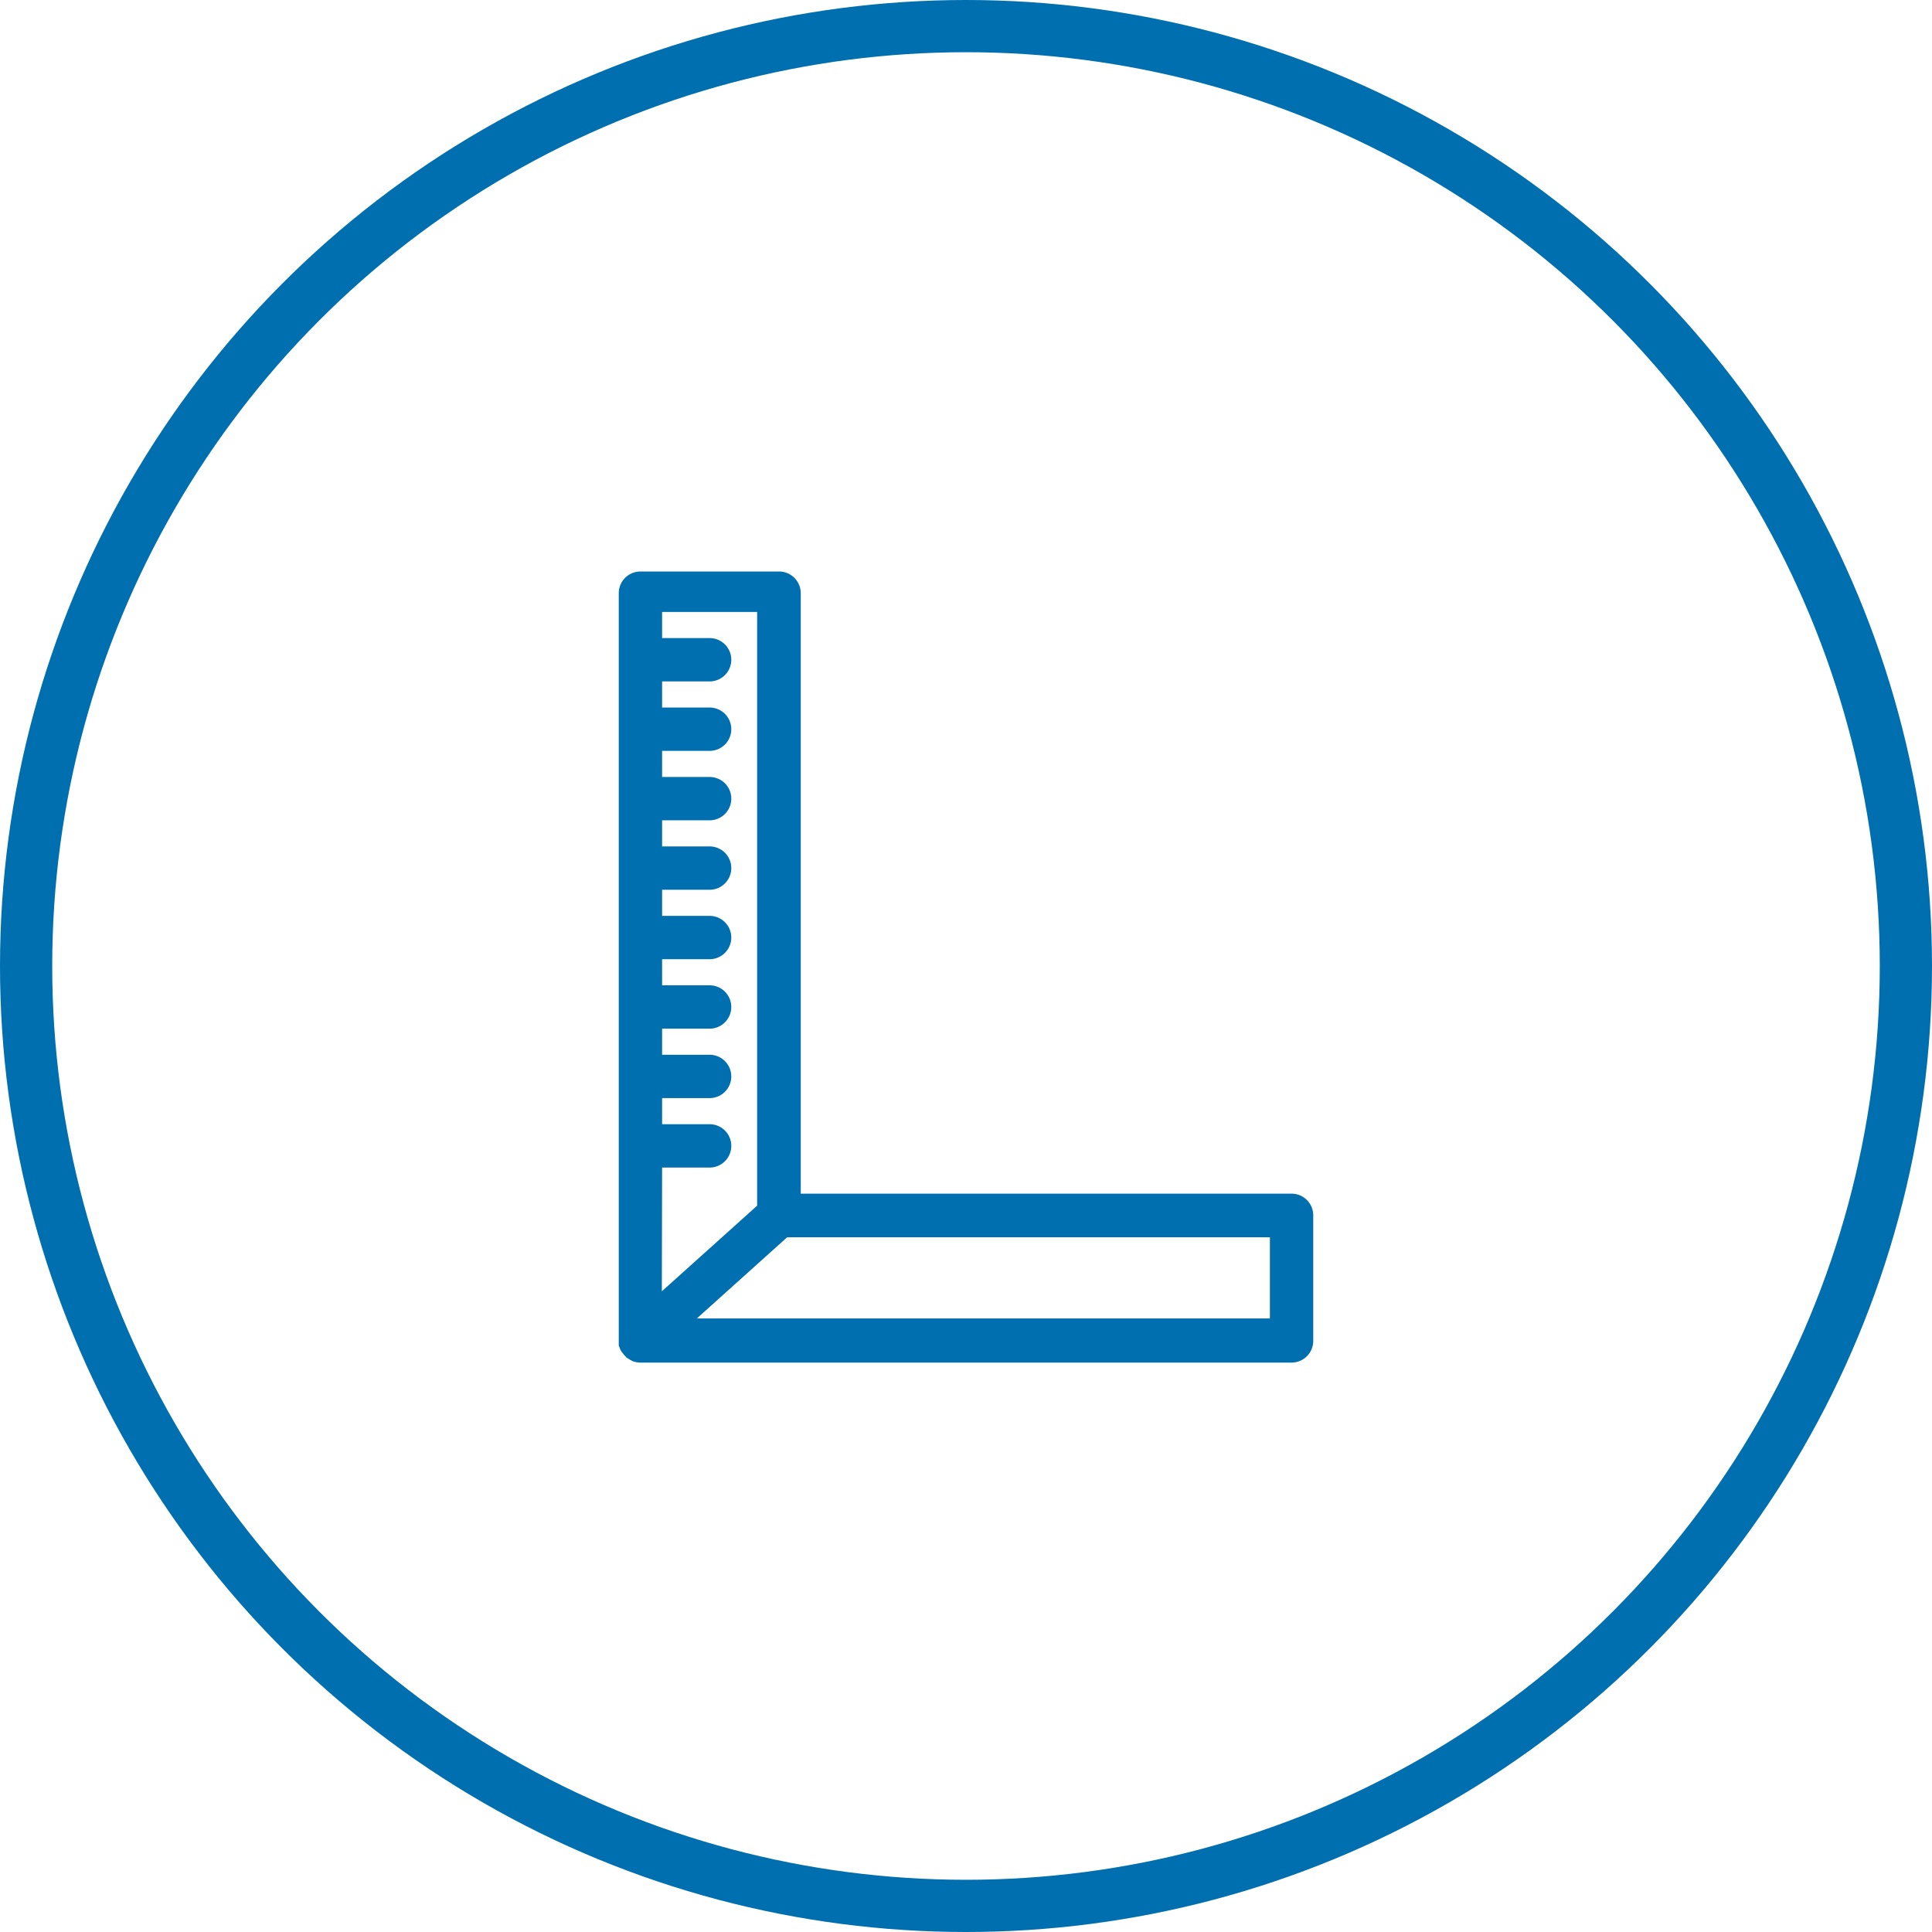 <svg id="Layer_1" data-name="Layer 1" xmlns="http://www.w3.org/2000/svg" width="74" height="74" viewBox="0 0 74 74">
  <defs>
    <style>
      .cls-1 {
        fill: none;
        stroke: #006faf;
        stroke-miterlimit: 10;
        stroke-width: 2px;
      }

      .cls-2 {
        fill: #006faf;
      }
    </style>
  </defs>
  <title>service-level-management</title>
  <circle class="cls-1" cx="37" cy="37" r="36"/>
  <path class="cls-2" d="M49.47,45.72H30.67v-23a.83.83,0,0,0-.83-.83H24.53a.83.83,0,0,0-.83.83V51.45l0,.09.06.15.06.1.08.1L24,52l.11.07.11.06a.83.83,0,0,0,.3.06H49.47a.83.83,0,0,0,.83-.83V46.55A.83.83,0,0,0,49.47,45.72Zm-24.11-1h1.82a.83.83,0,1,0,0-1.66H25.36v-1h1.82a.83.83,0,1,0,0-1.66H25.36v-1h1.82a.83.83,0,1,0,0-1.66H25.36v-1h1.82a.83.83,0,1,0,0-1.66H25.36v-1h1.82a.83.83,0,1,0,0-1.66H25.36v-1h1.82a.83.83,0,1,0,0-1.66H25.36v-1h1.82a.83.83,0,1,0,0-1.66H25.36v-1h1.82a.83.83,0,1,0,0-1.66H25.36v-1H29V46.18l-3.65,3.28ZM48.64,50.5H26.69l3.46-3.11H48.64Z"/>
</svg>
